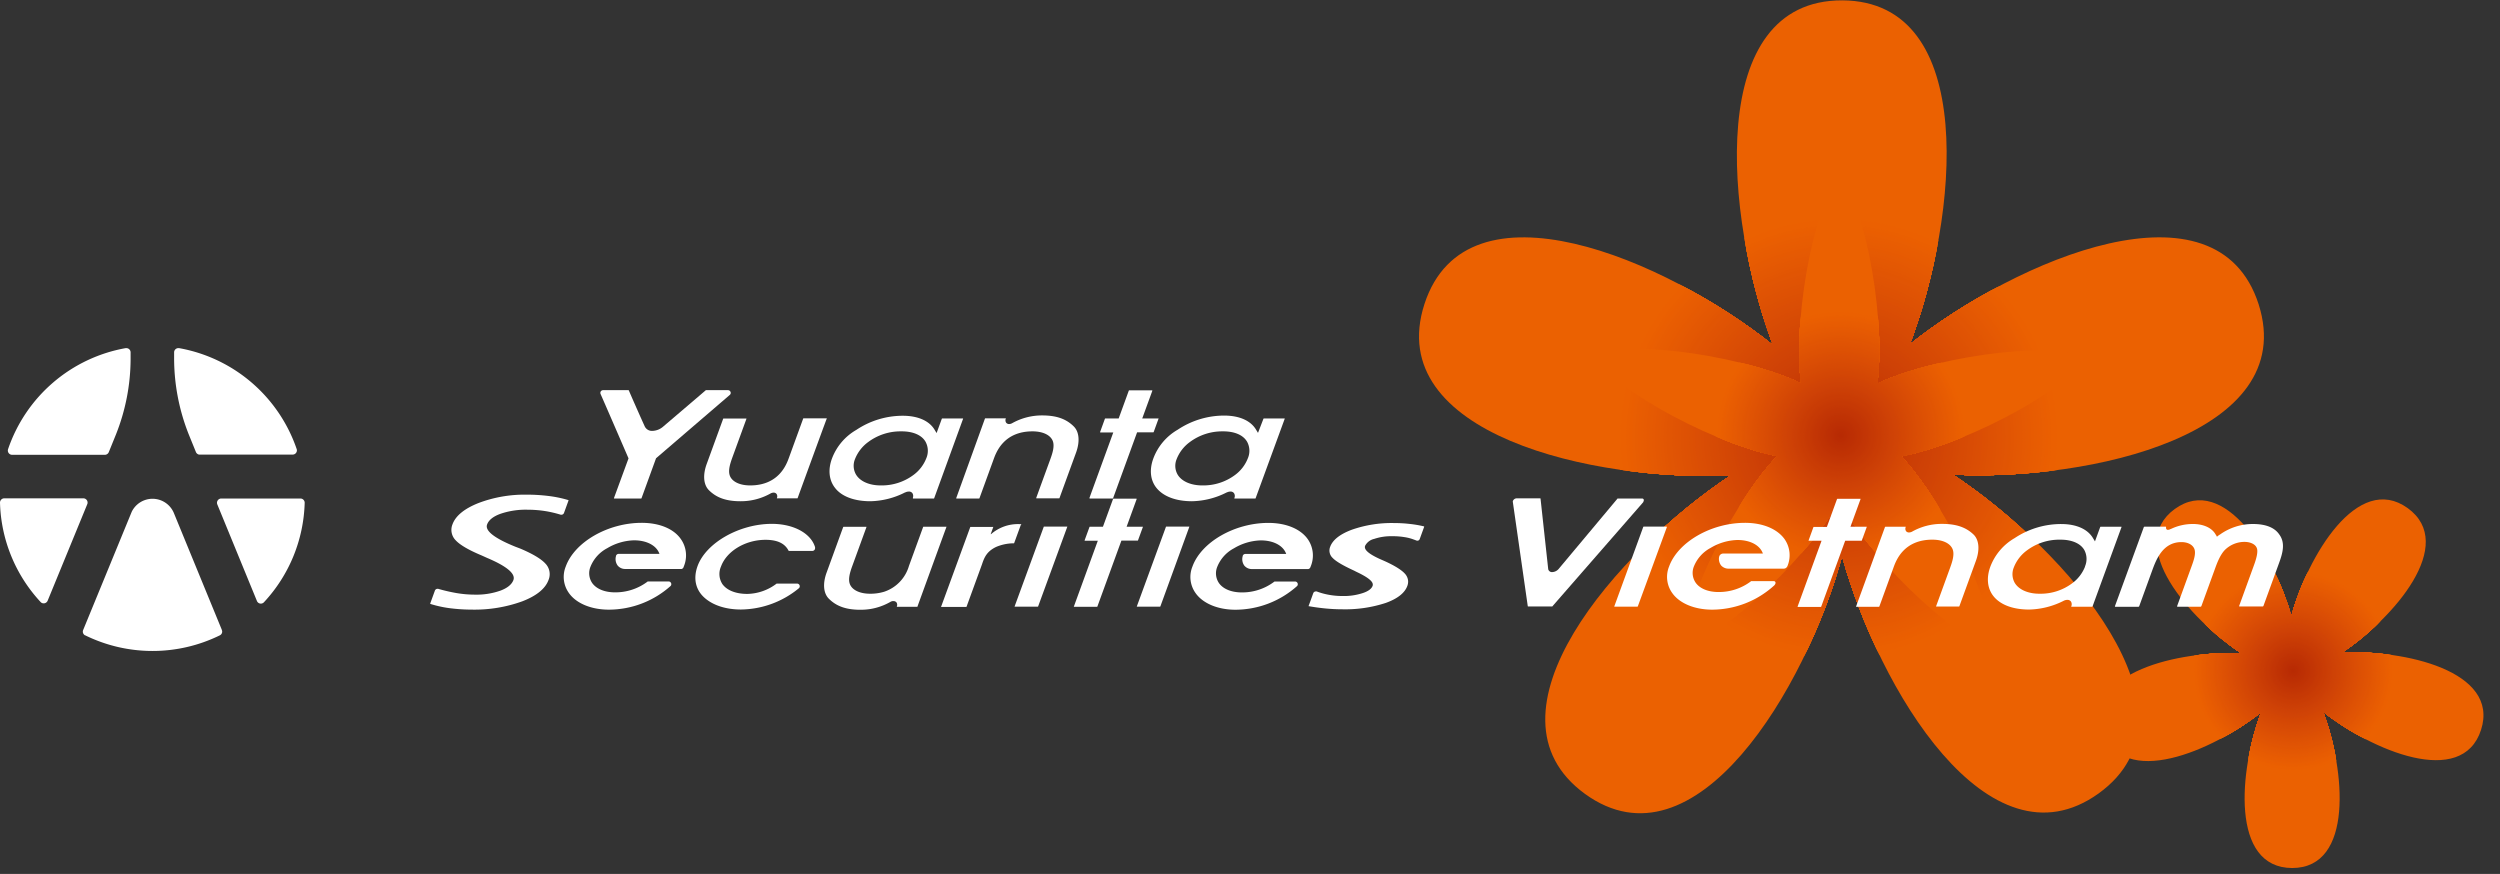 <svg xmlns="http://www.w3.org/2000/svg" xmlns:xlink="http://www.w3.org/1999/xlink" viewBox="0 0 687.6 240.36"><rect x="0" y="0" width="687.6" height="240.36" fill="#333333" stroke="none"/><defs><style>.cls-1{fill:none;}.cls-2{clip-path:url(#clip-path);}.cls-3{fill:#eb6101;}.cls-4{fill:#eb6001;}.cls-5{fill:#ea5f01;}.cls-6{fill:#ea5e01;}.cls-7{fill:#e95e02;}.cls-8{fill:#e85d02;}.cls-9{fill:#e85c02;}.cls-10{fill:#e75c02;}.cls-11{fill:#e75b02;}.cls-12{fill:#e65a02;}.cls-13{fill:#e55a03;}.cls-14{fill:#e55903;}.cls-15{fill:#e45803;}.cls-16{fill:#e35803;}.cls-17{fill:#e35703;}.cls-18{fill:#e25603;}.cls-19{fill:#e15503;}.cls-20{fill:#e15504;}.cls-21{fill:#e05404;}.cls-22{fill:#e05304;}.cls-23{fill:#df5304;}.cls-24{fill:#de5204;}.cls-25{fill:#de5104;}.cls-26{fill:#dd5104;}.cls-27{fill:#dc5004;}.cls-28{fill:#dc4f04;}.cls-29{fill:#db4e05;}.cls-30{fill:#da4e05;}.cls-31{fill:#da4d05;}.cls-32{fill:#d94c05;}.cls-33{fill:#d84c05;}.cls-34{fill:#d74b05;}.cls-35{fill:#d74a05;}.cls-36{fill:#d64a05;}.cls-37{fill:#d54905;}.cls-38{fill:#d54805;}.cls-39{fill:#d44705;}.cls-40{fill:#d34705;}.cls-41{fill:#d34605;}.cls-42{fill:#d24505;}.cls-43{fill:#d14406;}.cls-44{fill:#d04406;}.cls-45{fill:#d04306;}.cls-46{fill:#cf4206;}.cls-47{fill:#ce4206;}.cls-48{fill:#ce4106;}.cls-49{fill:#cd4006;}.cls-50{fill:#cc3f06;}.cls-51{fill:#cb3f06;}.cls-52{fill:#cb3e05;}.cls-53{fill:#ca3d05;}.cls-54{fill:#c93c05;}.cls-55{fill:#c83b05;}.cls-56{fill:#c73a05;}.cls-57{fill:#c63905;}.cls-58{fill:#c53805;}.cls-59{fill:#c43705;}.cls-60{fill:#c33605;}.cls-61{fill:#c33505;}.cls-62{fill:#c23505;}.cls-63{fill:#c13405;}.cls-64{fill:#c03304;}.cls-65{fill:#c03204;}.cls-66{fill:#bf3204;}.cls-67{fill:#be3104;}.cls-68{fill:#bd3004;}.cls-69{fill:#bd2f04;}.cls-70{fill:#bc2f04;}.cls-71{fill:#bb2e04;}.cls-72{fill:#bb2d04;}.cls-73{fill:#ba2c03;}.cls-74{fill:#b92c03;}.cls-75{fill:#b82b03;}.cls-76{fill:#b82a03;}.cls-77{clip-path:url(#clip-path-2);}.cls-78{clip-path:url(#clip-path-3);}.cls-79{fill:#fff;}</style><clipPath id="clip-path"><path class="cls-1" d="M537.1,130.54c37.77,1.87,95.46-11.2,84.12-46.83h0v0h0c-11.47-35.72-66.36-12.57-95.94,11C538.74,59.35,544.14.29,506.7.1h0c-37.58-.1-32.4,59.44-19.05,94.84-29.49-23.66-84.25-47-95.87-11.32h0v0h0c-11.56,35.7,46.55,49,84.34,47.09-31.58,20.83-70.46,65.65-40.16,87.66h0c30.32,21.93,60.74-28.92,70.69-65.43,10,36.49,40.28,87.09,70.58,65.27h0v0h0C607.6,196.27,568.67,151.38,537.1,130.54Z"/></clipPath><clipPath id="clip-path-2"><path class="cls-1" d="M488.78,125.45c-14.35,15.18-28.16,47-23.9,50.13h0c4.29,3.15,30.78-19.59,41-37.81C515.87,156.1,542,179,546.34,176h0c4.31-3.12-9.2-35.21-23.43-50.5,20.53-3.89,50.36-21.6,48.77-26.66h0c-1.64-5.06-36.39-2.14-55.33,6.66C519,84.71,511.26,50.83,506,50.8h0c-5.31,0-13.19,33.89-10.67,54.62-18.88-8.92-53.4-12.12-55.08-7.09h0C438.56,103.38,468.29,121.4,488.78,125.45Z"/></clipPath><clipPath id="clip-path-3"><path class="cls-1" d="M616.48,179.69c-17.12-.8-43.25,5.19-38.05,21.32h0c5.24,16.17,30.08,5.6,43.46-5.11-6.06,16-8.44,42.79,8.54,42.84h0c17,0,14.6-27,8.51-43,13.4,10.68,38.23,21.17,43.45,5h0c5.19-16.19-21.16-22.12-38.28-21.23,14.28-9.47,31.84-29.83,18.09-39.77h0c-13.77-9.89-27.48,13.19-32,29.74-4.56-16.51-18.36-39.4-32.06-29.48h0C584.45,150,602.15,170.28,616.48,179.69Z"/></clipPath></defs><title>logo_white</title><g id="Layer_2" data-name="Layer 2"><g id="圖層_1" data-name="圖層 1"><g class="cls-2"><rect class="cls-3" x="380.17" width="252.39" height="240.36"/><circle class="cls-3" cx="505.73" cy="120.34" r="60.8"/><circle class="cls-4" cx="505.73" cy="120.34" r="60.01"/><circle class="cls-4" cx="505.73" cy="120.34" r="59.22"/><circle class="cls-5" cx="505.73" cy="120.34" r="58.43"/><circle class="cls-6" cx="505.73" cy="120.34" r="57.64"/><circle class="cls-7" cx="505.73" cy="120.34" r="56.85"/><circle class="cls-8" cx="505.73" cy="120.34" r="56.06"/><circle class="cls-9" cx="505.73" cy="120.34" r="55.28"/><circle class="cls-10" cx="505.73" cy="120.34" r="54.49"/><circle class="cls-11" cx="505.73" cy="120.34" r="53.7"/><circle class="cls-12" cx="505.73" cy="120.34" r="52.91"/><circle class="cls-13" cx="505.73" cy="120.34" r="52.12"/><circle class="cls-14" cx="505.73" cy="120.34" r="51.33"/><circle class="cls-15" cx="505.73" cy="120.34" r="50.54"/><circle class="cls-16" cx="505.73" cy="120.34" r="49.75"/><circle class="cls-17" cx="505.73" cy="120.34" r="48.96"/><circle class="cls-18" cx="505.73" cy="120.34" r="48.17"/><circle class="cls-19" cx="505.73" cy="120.34" r="47.38"/><circle class="cls-20" cx="505.73" cy="120.34" r="46.59"/><circle class="cls-21" cx="505.73" cy="120.34" r="45.8"/><circle class="cls-22" cx="505.73" cy="120.34" r="45.01"/><circle class="cls-23" cx="505.73" cy="120.34" r="44.22"/><circle class="cls-24" cx="505.73" cy="120.34" r="43.43"/><circle class="cls-25" cx="505.73" cy="120.34" r="42.64"/><circle class="cls-26" cx="505.73" cy="120.34" r="41.85"/><circle class="cls-27" cx="505.73" cy="120.34" r="41.06"/><circle class="cls-28" cx="505.73" cy="120.34" r="40.27"/><circle class="cls-29" cx="505.73" cy="120.34" r="39.48"/><circle class="cls-30" cx="505.73" cy="120.34" r="38.69"/><circle class="cls-31" cx="505.73" cy="120.34" r="37.9"/><circle class="cls-32" cx="505.73" cy="120.34" r="37.11"/><circle class="cls-33" cx="505.73" cy="120.34" r="36.32"/><circle class="cls-34" cx="505.73" cy="120.34" r="35.53"/><circle class="cls-35" cx="505.73" cy="120.34" r="34.74"/><circle class="cls-36" cx="505.73" cy="120.34" r="33.95"/><circle class="cls-37" cx="505.73" cy="120.34" r="33.17"/><circle class="cls-38" cx="505.73" cy="120.34" r="32.38"/><circle class="cls-39" cx="505.73" cy="120.34" r="31.59"/><circle class="cls-40" cx="505.73" cy="120.34" r="30.8"/><circle class="cls-41" cx="505.73" cy="120.34" r="30.01"/><circle class="cls-42" cx="505.73" cy="120.34" r="29.22"/><circle class="cls-43" cx="505.73" cy="120.34" r="28.43"/><circle class="cls-44" cx="505.73" cy="120.34" r="27.64"/><circle class="cls-45" cx="505.73" cy="120.34" r="26.85"/><circle class="cls-46" cx="505.73" cy="120.34" r="26.06"/><circle class="cls-47" cx="505.73" cy="120.34" r="25.27"/><circle class="cls-48" cx="505.73" cy="120.34" r="24.48"/><circle class="cls-49" cx="505.73" cy="120.34" r="23.69"/><circle class="cls-50" cx="505.73" cy="120.34" r="22.9"/><circle class="cls-51" cx="505.73" cy="120.34" r="22.11"/><circle class="cls-52" cx="505.73" cy="120.34" r="21.32"/><circle class="cls-53" cx="505.73" cy="120.34" r="20.53"/><circle class="cls-54" cx="505.73" cy="120.34" r="19.74"/><circle class="cls-54" cx="505.73" cy="120.34" r="18.95"/><circle class="cls-55" cx="505.73" cy="120.34" r="18.16"/><circle class="cls-56" cx="505.73" cy="120.34" r="17.37"/><circle class="cls-57" cx="505.73" cy="120.34" r="16.58"/><circle class="cls-57" cx="505.73" cy="120.34" r="15.79"/><circle class="cls-58" cx="505.73" cy="120.34" r="15"/><circle class="cls-59" cx="505.73" cy="120.34" r="14.21"/><circle class="cls-60" cx="505.73" cy="120.34" r="13.42"/><circle class="cls-61" cx="505.73" cy="120.34" r="12.63"/><circle class="cls-62" cx="505.73" cy="120.34" r="11.84"/><circle class="cls-63" cx="505.73" cy="120.34" r="11.06"/><circle class="cls-64" cx="505.73" cy="120.34" r="10.27"/><circle class="cls-65" cx="505.73" cy="120.34" r="9.48"/><circle class="cls-66" cx="505.73" cy="120.34" r="8.69"/><circle class="cls-67" cx="505.73" cy="120.34" r="7.9"/><circle class="cls-68" cx="505.73" cy="120.34" r="7.11"/><circle class="cls-69" cx="505.73" cy="120.34" r="6.32"/><circle class="cls-70" cx="505.73" cy="120.34" r="5.53"/><circle class="cls-71" cx="505.73" cy="120.34" r="4.74"/><circle class="cls-72" cx="505.73" cy="120.34" r="3.95"/><circle class="cls-73" cx="505.73" cy="120.34" r="3.16"/><circle class="cls-74" cx="505.73" cy="120.34" r="2.37"/><circle class="cls-75" cx="505.73" cy="120.34" r="1.58"/><circle class="cls-76" cx="505.73" cy="120.34" r="0.79"/></g><g class="cls-77"><rect class="cls-3" x="438.56" y="50.8" width="134.71" height="128.24"/><circle class="cls-3" cx="506.24" cy="119.74" r="34.32"/><circle class="cls-4" cx="506.24" cy="119.74" r="33.87"/><circle class="cls-4" cx="506.24" cy="119.74" r="33.43"/><circle class="cls-5" cx="506.24" cy="119.74" r="32.98"/><circle class="cls-6" cx="506.24" cy="119.74" r="32.53"/><circle class="cls-7" cx="506.24" cy="119.74" r="32.09"/><circle class="cls-8" cx="506.24" cy="119.74" r="31.64"/><circle class="cls-9" cx="506.24" cy="119.74" r="31.2"/><circle class="cls-10" cx="506.24" cy="119.74" r="30.75"/><circle class="cls-11" cx="506.24" cy="119.74" r="30.31"/><circle class="cls-12" cx="506.24" cy="119.74" r="29.86"/><circle class="cls-13" cx="506.24" cy="119.74" r="29.41"/><circle class="cls-14" cx="506.24" cy="119.74" r="28.97"/><circle class="cls-15" cx="506.24" cy="119.74" r="28.52"/><circle class="cls-16" cx="506.24" cy="119.74" r="28.08"/><circle class="cls-17" cx="506.24" cy="119.74" r="27.63"/><circle class="cls-18" cx="506.24" cy="119.74" r="27.19"/><circle class="cls-19" cx="506.24" cy="119.74" r="26.74"/><circle class="cls-20" cx="506.24" cy="119.74" r="26.29"/><circle class="cls-21" cx="506.24" cy="119.74" r="25.85"/><circle class="cls-22" cx="506.24" cy="119.74" r="25.4"/><circle class="cls-23" cx="506.24" cy="119.74" r="24.96"/><circle class="cls-24" cx="506.24" cy="119.74" r="24.51"/><circle class="cls-25" cx="506.24" cy="119.74" r="24.07"/><circle class="cls-26" cx="506.24" cy="119.74" r="23.62"/><circle class="cls-27" cx="506.24" cy="119.74" r="23.17"/><circle class="cls-28" cx="506.24" cy="119.74" r="22.73"/><circle class="cls-29" cx="506.24" cy="119.74" r="22.28"/><circle class="cls-30" cx="506.24" cy="119.74" r="21.84"/><circle class="cls-31" cx="506.24" cy="119.74" r="21.39"/><circle class="cls-32" cx="506.24" cy="119.74" r="20.95"/><circle class="cls-33" cx="506.24" cy="119.74" r="20.5"/><circle class="cls-34" cx="506.24" cy="119.74" r="20.06"/><circle class="cls-35" cx="506.24" cy="119.74" r="19.61"/><circle class="cls-36" cx="506.24" cy="119.74" r="19.16"/><circle class="cls-37" cx="506.24" cy="119.74" r="18.72"/><circle class="cls-38" cx="506.24" cy="119.74" r="18.27"/><circle class="cls-39" cx="506.24" cy="119.74" r="17.83"/><circle class="cls-40" cx="506.24" cy="119.74" r="17.38"/><circle class="cls-41" cx="506.24" cy="119.74" r="16.94"/><circle class="cls-42" cx="506.24" cy="119.74" r="16.49"/><circle class="cls-43" cx="506.24" cy="119.74" r="16.04"/><circle class="cls-44" cx="506.24" cy="119.74" r="15.6"/><circle class="cls-45" cx="506.24" cy="119.74" r="15.15"/><circle class="cls-46" cx="506.24" cy="119.74" r="14.71"/><circle class="cls-47" cx="506.24" cy="119.74" r="14.26"/><circle class="cls-48" cx="506.24" cy="119.74" r="13.82"/><circle class="cls-49" cx="506.24" cy="119.74" r="13.37"/><circle class="cls-50" cx="506.24" cy="119.74" r="12.92"/><circle class="cls-51" cx="506.24" cy="119.74" r="12.48"/><circle class="cls-52" cx="506.24" cy="119.74" r="12.03"/><circle class="cls-53" cx="506.24" cy="119.74" r="11.59"/><circle class="cls-54" cx="506.24" cy="119.74" r="11.14"/><circle class="cls-54" cx="506.24" cy="119.74" r="10.7"/><circle class="cls-55" cx="506.24" cy="119.74" r="10.25"/><circle class="cls-56" cx="506.24" cy="119.74" r="9.8"/><circle class="cls-57" cx="506.24" cy="119.74" r="9.36"/><circle class="cls-57" cx="506.24" cy="119.74" r="8.91"/><circle class="cls-58" cx="506.24" cy="119.74" r="8.47"/><circle class="cls-59" cx="506.24" cy="119.74" r="8.02"/><circle class="cls-60" cx="506.24" cy="119.74" r="7.58"/><circle class="cls-61" cx="506.24" cy="119.74" r="7.13"/><circle class="cls-62" cx="506.24" cy="119.74" r="6.69"/><circle class="cls-63" cx="506.24" cy="119.74" r="6.24"/><circle class="cls-64" cx="506.24" cy="119.74" r="5.79"/><circle class="cls-65" cx="506.24" cy="119.74" r="5.35"/><circle class="cls-66" cx="506.24" cy="119.74" r="4.9"/><circle class="cls-67" cx="506.24" cy="119.74" r="4.46"/><circle class="cls-68" cx="506.24" cy="119.74" r="4.01"/><circle class="cls-69" cx="506.24" cy="119.74" r="3.57"/><circle class="cls-70" cx="506.24" cy="119.74" r="3.12"/><circle class="cls-71" cx="506.24" cy="119.74" r="2.67"/><circle class="cls-72" cx="506.24" cy="119.74" r="2.23"/><circle class="cls-73" cx="506.24" cy="119.74" r="1.78"/><circle class="cls-74" cx="506.24" cy="119.74" r="1.34"/><circle class="cls-75" cx="506.24" cy="119.74" r="0.89"/><circle class="cls-76" cx="506.24" cy="119.74" r="0.45"/></g><g class="cls-78"><rect class="cls-3" x="573.23" y="129.83" width="114.36" height="108.92"/><circle class="cls-3" cx="630.72" cy="184.46" r="27.56"/><circle class="cls-4" cx="630.72" cy="184.46" r="27.2"/><circle class="cls-4" cx="630.72" cy="184.46" r="26.85"/><circle class="cls-5" cx="630.72" cy="184.46" r="26.49"/><circle class="cls-6" cx="630.72" cy="184.46" r="26.13"/><circle class="cls-7" cx="630.72" cy="184.46" r="25.77"/><circle class="cls-8" cx="630.72" cy="184.46" r="25.41"/><circle class="cls-9" cx="630.72" cy="184.46" r="25.06"/><circle class="cls-10" cx="630.72" cy="184.46" r="24.7"/><circle class="cls-11" cx="630.72" cy="184.46" r="24.34"/><circle class="cls-12" cx="630.72" cy="184.46" r="23.98"/><circle class="cls-13" cx="630.72" cy="184.46" r="23.62"/><circle class="cls-14" cx="630.72" cy="184.46" r="23.27"/><circle class="cls-15" cx="630.72" cy="184.46" r="22.91"/><circle class="cls-16" cx="630.72" cy="184.46" r="22.55"/><circle class="cls-17" cx="630.72" cy="184.46" r="22.19"/><circle class="cls-18" cx="630.72" cy="184.46" r="21.84"/><circle class="cls-19" cx="630.72" cy="184.46" r="21.48"/><circle class="cls-20" cx="630.72" cy="184.46" r="21.12"/><circle class="cls-21" cx="630.72" cy="184.46" r="20.76"/><circle class="cls-22" cx="630.72" cy="184.46" r="20.4"/><circle class="cls-23" cx="630.72" cy="184.46" r="20.05"/><circle class="cls-24" cx="630.72" cy="184.46" r="19.69"/><circle class="cls-25" cx="630.72" cy="184.46" r="19.33"/><circle class="cls-26" cx="630.72" cy="184.46" r="18.97"/><circle class="cls-27" cx="630.72" cy="184.46" r="18.61"/><circle class="cls-28" cx="630.72" cy="184.46" r="18.26"/><circle class="cls-29" cx="630.72" cy="184.46" r="17.9"/><circle class="cls-30" cx="630.72" cy="184.46" r="17.54"/><circle class="cls-31" cx="630.72" cy="184.46" r="17.18"/><circle class="cls-32" cx="630.72" cy="184.46" r="16.82"/><circle class="cls-33" cx="630.72" cy="184.46" r="16.47"/><circle class="cls-34" cx="630.72" cy="184.46" r="16.11"/><circle class="cls-35" cx="630.72" cy="184.46" r="15.75"/><circle class="cls-36" cx="630.72" cy="184.46" r="15.39"/><circle class="cls-37" cx="630.72" cy="184.46" r="15.03"/><circle class="cls-38" cx="630.72" cy="184.46" r="14.68"/><circle class="cls-39" cx="630.72" cy="184.46" r="14.32"/><circle class="cls-40" cx="630.72" cy="184.46" r="13.96"/><circle class="cls-41" cx="630.72" cy="184.46" r="13.6"/><circle class="cls-42" cx="630.72" cy="184.46" r="13.24"/><circle class="cls-43" cx="630.72" cy="184.46" r="12.89"/><circle class="cls-44" cx="630.72" cy="184.46" r="12.53"/><circle class="cls-45" cx="630.72" cy="184.46" r="12.17"/><circle class="cls-46" cx="630.72" cy="184.46" r="11.81"/><circle class="cls-47" cx="630.72" cy="184.46" r="11.45"/><circle class="cls-48" cx="630.72" cy="184.46" r="11.1"/><circle class="cls-49" cx="630.72" cy="184.46" r="10.74"/><circle class="cls-50" cx="630.72" cy="184.46" r="10.38"/><circle class="cls-51" cx="630.72" cy="184.46" r="10.02"/><circle class="cls-52" cx="630.72" cy="184.46" r="9.66"/><circle class="cls-53" cx="630.72" cy="184.46" r="9.31"/><circle class="cls-54" cx="630.72" cy="184.46" r="8.95"/><circle class="cls-54" cx="630.72" cy="184.46" r="8.59"/><circle class="cls-55" cx="630.72" cy="184.46" r="8.23"/><circle class="cls-56" cx="630.72" cy="184.46" r="7.87"/><circle class="cls-57" cx="630.72" cy="184.46" r="7.52"/><circle class="cls-57" cx="630.72" cy="184.46" r="7.16"/><circle class="cls-58" cx="630.72" cy="184.46" r="6.8"/><circle class="cls-59" cx="630.72" cy="184.46" r="6.44"/><circle class="cls-60" cx="630.72" cy="184.46" r="6.09"/><circle class="cls-61" cx="630.72" cy="184.46" r="5.73"/><circle class="cls-62" cx="630.72" cy="184.46" r="5.37"/><circle class="cls-63" cx="630.72" cy="184.46" r="5.01"/><circle class="cls-64" cx="630.72" cy="184.46" r="4.65"/><circle class="cls-65" cx="630.72" cy="184.46" r="4.3"/><circle class="cls-66" cx="630.72" cy="184.46" r="3.94"/><circle class="cls-67" cx="630.72" cy="184.46" r="3.58"/><circle class="cls-68" cx="630.72" cy="184.46" r="3.22"/><circle class="cls-69" cx="630.72" cy="184.46" r="2.86"/><circle class="cls-70" cx="630.72" cy="184.46" r="2.51"/><circle class="cls-71" cx="630.72" cy="184.46" r="2.15"/><circle class="cls-72" cx="630.72" cy="184.46" r="1.79"/><circle class="cls-73" cx="630.72" cy="184.46" r="1.43"/><circle class="cls-74" cx="630.72" cy="184.46" r="1.07"/><circle class="cls-75" cx="630.72" cy="184.46" r="0.72"/><circle class="cls-76" cx="630.72" cy="184.46" r="0.36"/></g><path class="cls-79" d="M47.89,98.91h0v-2h0a1.16,1.16,0,0,1,1.17-1.16h.2a42,42,0,0,1,32.34,27.76h0a1,1,0,0,1,.06.35,1.17,1.17,0,0,1-1.17,1.17H54.73a1.18,1.18,0,0,1-.84-.69h0l-2-4.92A56.77,56.77,0,0,1,47.89,98.91ZM24,138.68h0v0h0a1,1,0,0,0,.09-.43A1.17,1.17,0,0,0,23,137.06H1.17A1.18,1.18,0,0,0,0,138.22v0A41.76,41.76,0,0,0,11.19,165.6l0,0a1.13,1.13,0,0,0,.83.35,1.19,1.19,0,0,0,1.08-.72h0ZM61,173.2h0v0l-13.14-32,0,0a6.36,6.36,0,0,0-11.64-.42l-13.35,32.5h0a1.13,1.13,0,0,0-.09.45,1.18,1.18,0,0,0,.58,1s0,0,.05,0a42,42,0,0,0,37.08,0l0,0a1.15,1.15,0,0,0,.62-1,1,1,0,0,0-.09-.43ZM83.8,138.28v0h0a1.17,1.17,0,0,0-1.17-1.17H60.85a1.18,1.18,0,0,0-1.08,1.63h0l10.9,26.56h0a1.16,1.16,0,0,0,1.07.72,1.17,1.17,0,0,0,.82-.34l0,0A41.78,41.78,0,0,0,83.8,138.28ZM3.32,125.09h25.6a1.19,1.19,0,0,0,1-.73h0l2-4.93a56.5,56.5,0,0,0,4-20.52h0v-2h0a1.16,1.16,0,0,0-1.16-1.16h-.21A41.94,41.94,0,0,0,2.22,123.54a0,0,0,0,0,0,0,1,1,0,0,0-.06.35A1.17,1.17,0,0,0,3.32,125.09Z"/><path class="cls-79" d="M583.48,144.88a.11.11,0,0,0-.09,0h-5.64a.14.14,0,0,0-.12.1l-1.43,3.92-.55-.91c-1.49-2.49-4.6-3.86-8.77-3.86A23.07,23.07,0,0,0,554.11,148a15.35,15.35,0,0,0-6.7,7.89c-1.1,3-.82,5.89.81,8,1.88,2.43,5.38,3.76,9.86,3.76a22,22,0,0,0,9.56-2.43h0a2.16,2.16,0,0,1,.93-.23,1.18,1.18,0,0,1,1,.42,1.42,1.42,0,0,1,.16,1.23l-.05.13a.17.17,0,0,0,0,.1.13.13,0,0,0,.09,0h5.64a.15.15,0,0,0,.13-.1L583.49,145A.09.09,0,0,0,583.48,144.88Zm-10,10.94a10.45,10.45,0,0,1-3.58,4.63,14.51,14.51,0,0,1-8.73,2.85h-.23c-3.14,0-5.69-1.12-6.81-3a4.85,4.85,0,0,1-.25-4.23,10.56,10.56,0,0,1,3.65-4.72,14.86,14.86,0,0,1,8.93-2.92h.25c3.09,0,5.48,1,6.55,2.83A5.21,5.21,0,0,1,573.44,155.82Z"/><path class="cls-79" d="M534.14,144.09a16.63,16.63,0,0,0-8.29,2.16,1.92,1.92,0,0,1-.8.2,1,1,0,0,1-.82-.38,1.22,1.22,0,0,1-.09-1.1.08.08,0,0,0,0-.09.09.09,0,0,0-.08,0h-5.49a.14.14,0,0,0-.13.09l-7.94,21.83a.08.08,0,0,0,0,.09.09.09,0,0,0,.08,0h6.19a.15.15,0,0,0,.13-.09l3.9-10.73c.69-1.89,2.78-7.64,10.68-7.64,2.83,0,4.91,1,5.56,2.61.55,1.37,0,3.23-.64,5l-3.89,10.69a.1.1,0,0,0,0,.09.09.09,0,0,0,.08,0h6.2a.14.14,0,0,0,.12-.09l4.53-12.44c1.1-3,.91-5.65-.53-7.17C540.81,145.05,538.1,144.09,534.14,144.09Z"/><path class="cls-79" d="M458.35,144.84h-6.26a.15.15,0,0,0-.13.09L444,166.76a.1.1,0,0,0,0,.09.09.09,0,0,0,.08,0h6.27a.14.14,0,0,0,.12-.09L458.45,145a.09.09,0,0,0-.1-.13Z"/><path class="cls-79" d="M512.1,148.59l1.32-3.62a.08.08,0,0,0,0-.09s0,0-.08,0h-4.39l2.77-7.59a.12.12,0,0,0,0-.1s-.05,0-.08,0h-6.26a.15.15,0,0,0-.13.09l-2.78,7.64h-3.59a.15.15,0,0,0-.13.09l-1.31,3.62a.1.1,0,0,0,0,.09.09.09,0,0,0,.08,0H501l-6.58,18.08a.09.09,0,0,0,.1.13h6.26a.15.15,0,0,0,.13-.09l6.59-18.12H512A.14.14,0,0,0,512.1,148.59Z"/><path class="cls-79" d="M479.94,143.8c-9.26,0-18.43,5.26-20.87,12a7.6,7.6,0,0,0,.81,7.23c2,2.91,6.17,4.65,11.05,4.65A25.5,25.5,0,0,0,488,161a.19.19,0,0,0,.06-.07,1,1,0,0,0,.22-.35.59.59,0,0,0,0-.54.56.56,0,0,0-.46-.21h-6.09a.12.12,0,0,0-.08,0,14.63,14.63,0,0,1-9,3c-2.85,0-5.14-.94-6.29-2.59a4.75,4.75,0,0,1-.43-4.54,10,10,0,0,1,4.55-5,15.16,15.16,0,0,1,7.39-2.18c3.51,0,6.19,1.43,7,3.73h-11a1.16,1.16,0,0,0-1,.74c0,.05,0,.11-.05.18a3,3,0,0,0,.57,2.37,2.74,2.74,0,0,0,2.12.86h15.11a1,1,0,0,0,.61-.21,1.25,1.25,0,0,0,.42-.57,7.76,7.76,0,0,0-.83-7.35C488.78,145.45,484.82,143.8,479.94,143.8Z"/><path class="cls-79" d="M626.89,147c-1.29-1.91-3.74-2.88-7.27-2.88a15.57,15.57,0,0,0-9,2.87,5,5,0,0,0-.88.64,2.58,2.58,0,0,0-.35-.62c-1-1.81-3.33-2.89-6.24-2.89a14,14,0,0,0-6.09,1.38H597a1.68,1.68,0,0,1-.73.23.51.51,0,0,1-.41-.18.67.67,0,0,1-.1-.54.12.12,0,0,0-.08-.16h-5.84a.28.28,0,0,0-.23.2L581.7,166.7a.15.15,0,0,0,0,.13.19.19,0,0,0,.07.06h6.37a.28.28,0,0,0,.24-.19l3.54-9.74c1.08-2.94,2.87-7.86,8.07-7.86,1.71,0,3.06.7,3.53,1.83.53,1.3-.19,3.29-.72,4.75l-4,11a.18.18,0,0,0,0,.13.13.13,0,0,0,.07.06h6.37a.29.29,0,0,0,.24-.19l3.68-10.11c.56-1.56,1.5-4.17,3-5.53a7.71,7.71,0,0,1,5.15-2c1.65,0,3,.65,3.39,1.67.52,1.19-.42,3.8-.83,4.91l-4,11a.18.18,0,0,0,0,.13.11.11,0,0,0,.07.06h6.37a.29.29,0,0,0,.24-.19L626.78,155C627.83,152.14,628.63,149.35,626.89,147Z"/><path class="cls-79" d="M452.05,137.85a.59.59,0,0,0,0-.54.52.52,0,0,0-.44-.2H445a.12.12,0,0,0-.1,0l-16.26,19.43a2.48,2.48,0,0,1-1.71.81,1.05,1.05,0,0,1-1.11-.81l-2.11-19.39a.11.11,0,0,0-.1-.09H417.1a1.17,1.17,0,0,0-1,.74.65.65,0,0,0,0,.33v0l4.1,28.6a.1.1,0,0,0,.1.08h6.53a.16.16,0,0,0,.1,0l25-28.66A1.46,1.46,0,0,0,452.05,137.85Z"/><path class="cls-79" d="M239.39,137.86a21.92,21.92,0,0,0,9.55-2.43H249a2.2,2.2,0,0,1,.93-.23,1.15,1.15,0,0,1,1,.42,1.42,1.42,0,0,1,.16,1.23l0,.13a.1.1,0,0,0,0,.09.09.09,0,0,0,.08.05h5.66a.12.12,0,0,0,.1-.07c.57-1.56,7.23-19.86,7.95-21.85a.12.12,0,0,0,0-.1.12.12,0,0,0-.08,0h-5.66a.11.11,0,0,0-.1.07l-1.44,3.94-.55-.91c-1.48-2.48-4.6-3.85-8.77-3.85a23,23,0,0,0-12.76,3.89,15.31,15.31,0,0,0-6.7,7.89c-1.11,3-.83,5.89.8,8C231.41,136.52,234.91,137.86,239.39,137.86Zm-4.24-11.57a10.63,10.63,0,0,1,3.65-4.72,14.86,14.86,0,0,1,8.93-2.93H248c3.09,0,5.48,1,6.55,2.84a5.21,5.21,0,0,1,.22,4.56,10.37,10.37,0,0,1-3.58,4.63,14.57,14.57,0,0,1-8.73,2.84h-.23c-3.14,0-5.68-1.12-6.8-3A4.82,4.82,0,0,1,235.15,126.29Z"/><path class="cls-79" d="M318,134.1c1.89,2.42,5.39,3.76,9.85,3.76a21.85,21.85,0,0,0,9.55-2.43h.05a2.23,2.23,0,0,1,.93-.23,1.15,1.15,0,0,1,1,.42,1.39,1.39,0,0,1,.17,1.23l-.05.13a.09.09,0,0,0,0,.09.1.1,0,0,0,.08.05h5.67a.1.1,0,0,0,.09-.07l8-21.85a.12.12,0,0,0,0-.1.1.1,0,0,0-.08,0h-5.66a.11.11,0,0,0-.1.07L346,119.06l-.55-.91c-1.49-2.48-4.6-3.85-8.77-3.85a23.09,23.09,0,0,0-12.77,3.89,15.28,15.28,0,0,0-6.69,7.89C316.09,129.12,316.37,132,318,134.1Zm5.62-7.81a10.56,10.56,0,0,1,3.65-4.72,14.86,14.86,0,0,1,8.93-2.93h.25c3.09,0,5.47,1,6.54,2.84a5.18,5.18,0,0,1,.22,4.56,10.35,10.35,0,0,1-3.57,4.63,14.57,14.57,0,0,1-8.73,2.84h-.23c-3.14,0-5.69-1.12-6.8-3A4.82,4.82,0,0,1,323.62,126.29Z"/><path class="cls-79" d="M198.92,115.12l-4.54,12.46c-1.1,3-.91,5.65.53,7.17,2.11,2.15,4.82,3.11,8.78,3.11a16.69,16.69,0,0,0,8.3-2.17,1.85,1.85,0,0,1,.79-.2,1,1,0,0,1,.82.39,1.2,1.2,0,0,1,.09,1.09.12.12,0,0,0,0,.1.12.12,0,0,0,.08,0h5.52a.1.1,0,0,0,.09-.07c.53-1.47,7.12-19.54,8-21.85a.12.12,0,0,0,0-.1.13.13,0,0,0-.09,0H221a.1.1,0,0,0-.09.07L217,125.86c-.69,1.9-2.78,7.65-10.68,7.65-2.83,0-4.91-1-5.56-2.61-.55-1.37,0-3.23.64-5l3.89-10.68a.12.12,0,0,0,0-.1.12.12,0,0,0-.08,0H199A.12.12,0,0,0,198.92,115.12Z"/><path class="cls-79" d="M263,137.06a.09.09,0,0,0,.08.05h6.21a.12.12,0,0,0,.1-.07l3.91-10.75c.69-1.89,2.78-7.65,10.68-7.65,2.83,0,4.91,1,5.56,2.61.55,1.38,0,3.24-.64,5,0,0-3.34,9.15-3.89,10.68a.09.09,0,0,0,0,.09.1.1,0,0,0,.08.05h6.21a.11.11,0,0,0,.1-.07c.49-1.36,4.54-12.46,4.54-12.46,1.1-3,.91-5.66-.53-7.17-2.11-2.15-4.82-3.11-8.78-3.11a16.74,16.74,0,0,0-8.29,2.16,1.8,1.8,0,0,1-.8.21,1,1,0,0,1-.82-.39,1.22,1.22,0,0,1-.09-1.1.08.08,0,0,0,0-.09.12.12,0,0,0-.08,0H271a.12.12,0,0,0-.1.07L263,137A.1.1,0,0,0,263,137.06Z"/><path class="cls-79" d="M299.68,137.06a.1.1,0,0,0,.08.05h6.29a.1.1,0,0,0,.09-.07l6.61-18.14h4.46a.11.11,0,0,0,.1-.07l1.32-3.64a.09.09,0,0,0,0-.1.12.12,0,0,0-.08,0h-4.39l2.77-7.59a.1.1,0,0,0,0-.09.1.1,0,0,0-.08-.05h-6.29a.1.1,0,0,0-.09.07l-2.79,7.66H304a.11.11,0,0,0-.1.07l-1.32,3.64a.08.08,0,0,0,0,.09.1.1,0,0,0,.08.05h3.54s-5.89,16.16-6.58,18.07A.09.09,0,0,0,299.68,137.06Z"/><path class="cls-79" d="M172.87,126.07l-4,10.9a.1.1,0,0,0,0,.09.09.09,0,0,0,.08.05h7.39a.11.11,0,0,0,.1-.07l4-11,20.27-17.41,0,0a.74.74,0,0,0,.27-.57.76.76,0,0,0-.75-.75H194.2l-.06,0c-.54.48-6.35,5.43-11.87,10.13a4.7,4.7,0,0,1-2.8,1.07,2.19,2.19,0,0,1-2.17-1.3s0,0,0,0c-2-4.4-4.07-9.17-4.35-9.83a.11.11,0,0,0-.09-.07h-7a.75.75,0,0,0-.74.75.8.8,0,0,0,.06.3C167,112.49,172.87,126.07,172.87,126.07Z"/><path class="cls-79" d="M280.79,144.15s-.05,0-.08,0h-.42a11.27,11.27,0,0,0-7.7,2.75h-.11l.69-1.89a.09.09,0,0,0,0-.09.11.11,0,0,0-.09,0h-6.14a.1.1,0,0,0-.09.07l-8,21.86a.08.08,0,0,0,0,.09.09.09,0,0,0,.08,0h6.82a.09.09,0,0,0,.09-.07l4.25-11.66c.66-2,1.36-3.56,3.88-4.78a12.54,12.54,0,0,1,4.87-1,.11.11,0,0,0,.1-.07l1.83-5A.1.1,0,0,0,280.79,144.15Z"/><path class="cls-79" d="M293.45,144.83h-6.28a.11.11,0,0,0-.1.07l-8,21.86a.1.1,0,0,0,0,.09s.05,0,.08,0h6.29a.09.09,0,0,0,.09-.07l8-21.85a.09.09,0,0,0,0-.09A.11.11,0,0,0,293.45,144.83Z"/><path class="cls-79" d="M327.06,144.83h-6.29a.1.1,0,0,0-.09.07l-8,21.86a.14.14,0,0,0,0,.09.1.1,0,0,0,.09,0h6.28a.1.1,0,0,0,.1-.07c.57-1.56,7.23-19.86,7.95-21.85a.09.09,0,0,0,0-.09A.1.1,0,0,0,327.06,144.83Z"/><path class="cls-79" d="M260.31,144.87a.12.12,0,0,0-.08,0H254a.11.11,0,0,0-.1.07L250,155.65a10.58,10.58,0,0,1-6.81,7.1,13.06,13.06,0,0,1-3.86.55c-2.84,0-4.92-1-5.57-2.62-.54-1.37,0-3.23.65-5L238.3,145a.11.11,0,0,0,0-.1.13.13,0,0,0-.09,0H232a.1.1,0,0,0-.09.07c-.5,1.35-4.54,12.46-4.54,12.46-1.11,3-.92,5.65.53,7.17,2.11,2.15,4.81,3.11,8.77,3.11a17.44,17.44,0,0,0,2.72-.21,16.38,16.38,0,0,0,5.58-2,1.7,1.7,0,0,1,.51-.17,1.35,1.35,0,0,1,.29,0,1,1,0,0,1,.82.39,1.23,1.23,0,0,1,.08,1.09.1.1,0,0,0,0,.09.09.09,0,0,0,.08,0h5.51a.12.12,0,0,0,.1-.07.15.15,0,0,1,0-.06c.42-1.17,7.27-20,7.93-21.79A.11.11,0,0,0,260.31,144.87Z"/><path class="cls-79" d="M176.49,143.8c-9.27,0-18.44,5.26-20.88,12a7.6,7.6,0,0,0,.81,7.23c2,2.91,6.17,4.65,11.05,4.65a25.56,25.56,0,0,0,17-6.54l0,0,0,0a.75.75,0,0,0-.59-1.22h-5.66l-.06,0a14.69,14.69,0,0,1-9,3c-2.85,0-5.14-.94-6.3-2.59a4.77,4.77,0,0,1-.42-4.54,9.9,9.9,0,0,1,4.55-5,15.16,15.16,0,0,1,7.39-2.18c3.51,0,6.19,1.43,7,3.73H170.15a.75.75,0,0,0-.73.56.13.13,0,0,0,0,.06,3,3,0,0,0,.47,2.6,2.66,2.66,0,0,0,2.16.93h15.42A.75.75,0,0,0,188,156l0,0a1.43,1.43,0,0,0,.08-.22,7.8,7.8,0,0,0-.76-7.43C185.36,145.45,181.39,143.8,176.49,143.8Z"/><path class="cls-79" d="M360.41,156v0l.09-.22a7.83,7.83,0,0,0-.77-7.43c-2-2.88-6-4.53-10.89-4.53-9.26,0-18.43,5.26-20.87,12a7.6,7.6,0,0,0,.81,7.23c2,2.91,6.17,4.65,11,4.65a25.56,25.56,0,0,0,17-6.54l0,0,0,0a.75.75,0,0,0-.59-1.22H350.6l-.06,0a14.66,14.66,0,0,1-9,3c-2.84,0-5.14-.94-6.29-2.59a4.77,4.77,0,0,1-.42-4.54,9.9,9.9,0,0,1,4.55-5,15.12,15.12,0,0,1,7.38-2.18c3.51,0,6.19,1.43,7,3.73H342.51a.75.75,0,0,0-.72.56.13.13,0,0,0,0,.06,3,3,0,0,0,.46,2.6,2.66,2.66,0,0,0,2.17.93h15.42A.76.76,0,0,0,360.41,156Z"/><path class="cls-79" d="M224.17,150.47c-1.17-3.82-5.94-6.39-11.88-6.39-8.93,0-18.1,5.21-20.43,11.61-1.21,3.33-.59,6.38,1.75,8.57s6,3.38,10.16,3.38a25.44,25.44,0,0,0,16-5.89l0,0v0h0a.74.74,0,0,0-.42-1.23l-.12,0h-5.57l-.07,0a13.7,13.7,0,0,1-8.05,2.83c-3.2,0-5.63-1-6.85-2.7a5.08,5.08,0,0,1-.39-4.82c1.55-4.26,6.71-7.36,12.26-7.36,3.25,0,5.32,1,6.33,3a.11.11,0,0,0,.09.05h6.52a.74.74,0,0,0,.68-.73.75.75,0,0,0,0-.2Z"/><path class="cls-79" d="M155.15,141l1.21-3.33a.11.11,0,0,0,0-.08.07.07,0,0,0-.06-.05,32.46,32.46,0,0,0-5.46-1.13,49,49,0,0,0-6.08-.36,35.74,35.74,0,0,0-13.17,2.31c-3.89,1.55-6.29,3.52-7.14,5.86a4.06,4.06,0,0,0,.89,4.39c1.18,1.28,3.58,2.68,7.13,4.16l1.46.66c5.46,2.31,7.91,4.36,7.28,6.1-.44,1.2-1.62,2.18-3.52,2.9a19.74,19.74,0,0,1-7.12,1.12,30.54,30.54,0,0,1-5.06-.44,47.25,47.25,0,0,1-5-1.16h0l-.19,0a.76.76,0,0,0-.69.45l-1.3,3.58a.11.11,0,0,0,0,.08s0,0,.06.05a31.35,31.35,0,0,0,5.66,1.21,48.48,48.48,0,0,0,5.75.35,38.53,38.53,0,0,0,13.82-2.27c3.94-1.51,6.37-3.49,7.24-5.87A4.17,4.17,0,0,0,150,155c-1.18-1.3-3.51-2.68-6.93-4.13l-1.27-.48c-5.82-2.35-8.46-4.41-7.83-6.13.44-1.22,1.67-2.21,3.67-2.94a21.43,21.43,0,0,1,7.41-1.13,32.15,32.15,0,0,1,4.93.38,31.76,31.76,0,0,1,4.25,1h0l.19,0a.75.75,0,0,0,.7-.49A0,0,0,0,1,155.15,141Z"/><path class="cls-79" d="M313,148.61l1.33-3.64a.14.14,0,0,0,0-.09.11.11,0,0,0-.09,0h-4.38l2.76-7.59a.09.09,0,0,0-.1-.13h-6.28a.11.11,0,0,0-.1.06l-2.79,7.66h-3.61a.1.1,0,0,0-.09.07l-1.33,3.64a.09.09,0,0,0,0,.09.11.11,0,0,0,.09.05h3.53l-6.58,18.08a.08.08,0,0,0,0,.09s0,0,.08,0h6.28a.1.1,0,0,0,.1-.07l6.61-18.14h4.46A.1.1,0,0,0,313,148.61Z"/><path class="cls-79" d="M391.66,144.81s0-.05-.07-.05a31,31,0,0,0-3.89-.66,37.11,37.11,0,0,0-4.29-.24,33.18,33.18,0,0,0-11.62,1.84c-3.25,1.22-5.25,2.8-5.94,4.69a2.78,2.78,0,0,0,.71,3.09c.88.93,2.88,2.1,5.94,3.5.22.12.55.29.93.47.68.32,1.27.64,1.79.94l.35.21c1.3.81,2,1.53,2,2.15h0a.67.67,0,0,1,0,.2.61.61,0,0,1-.05.18c-.29.82-1.21,1.5-2.74,2a16.64,16.64,0,0,1-5.46.8,20.85,20.85,0,0,1-4.11-.39,18.47,18.47,0,0,1-3.07-.87h0a.74.74,0,0,0-.25,0h0a.75.75,0,0,0-.7.5l0,0-.77,2.13-.5,1.35a.19.19,0,0,0,0,.08s0,0,.07,0c1.5.26,3,.47,4.55.62s3.1.23,4.6.23a35.84,35.84,0,0,0,12-1.75c3.23-1.16,5.22-2.73,5.93-4.67a3.42,3.42,0,0,0,.22-1.35,3.33,3.33,0,0,0-.91-2.05c-.9-1-2.8-2.2-5.63-3.47l-1.34-.59c-3-1.38-4.33-2.55-3.95-3.58a3.71,3.71,0,0,1,2.5-1.9,14.44,14.44,0,0,1,4.84-.74,20.32,20.32,0,0,1,4.27.39,13.56,13.56,0,0,1,1.4.39c.33.12.66.23,1,.37h0a.74.74,0,0,0,.32.07h0a.78.78,0,0,0,.22,0,.75.75,0,0,0,.48-.47l1.23-3.38s0,0,0,0Z"/></g></g></svg>